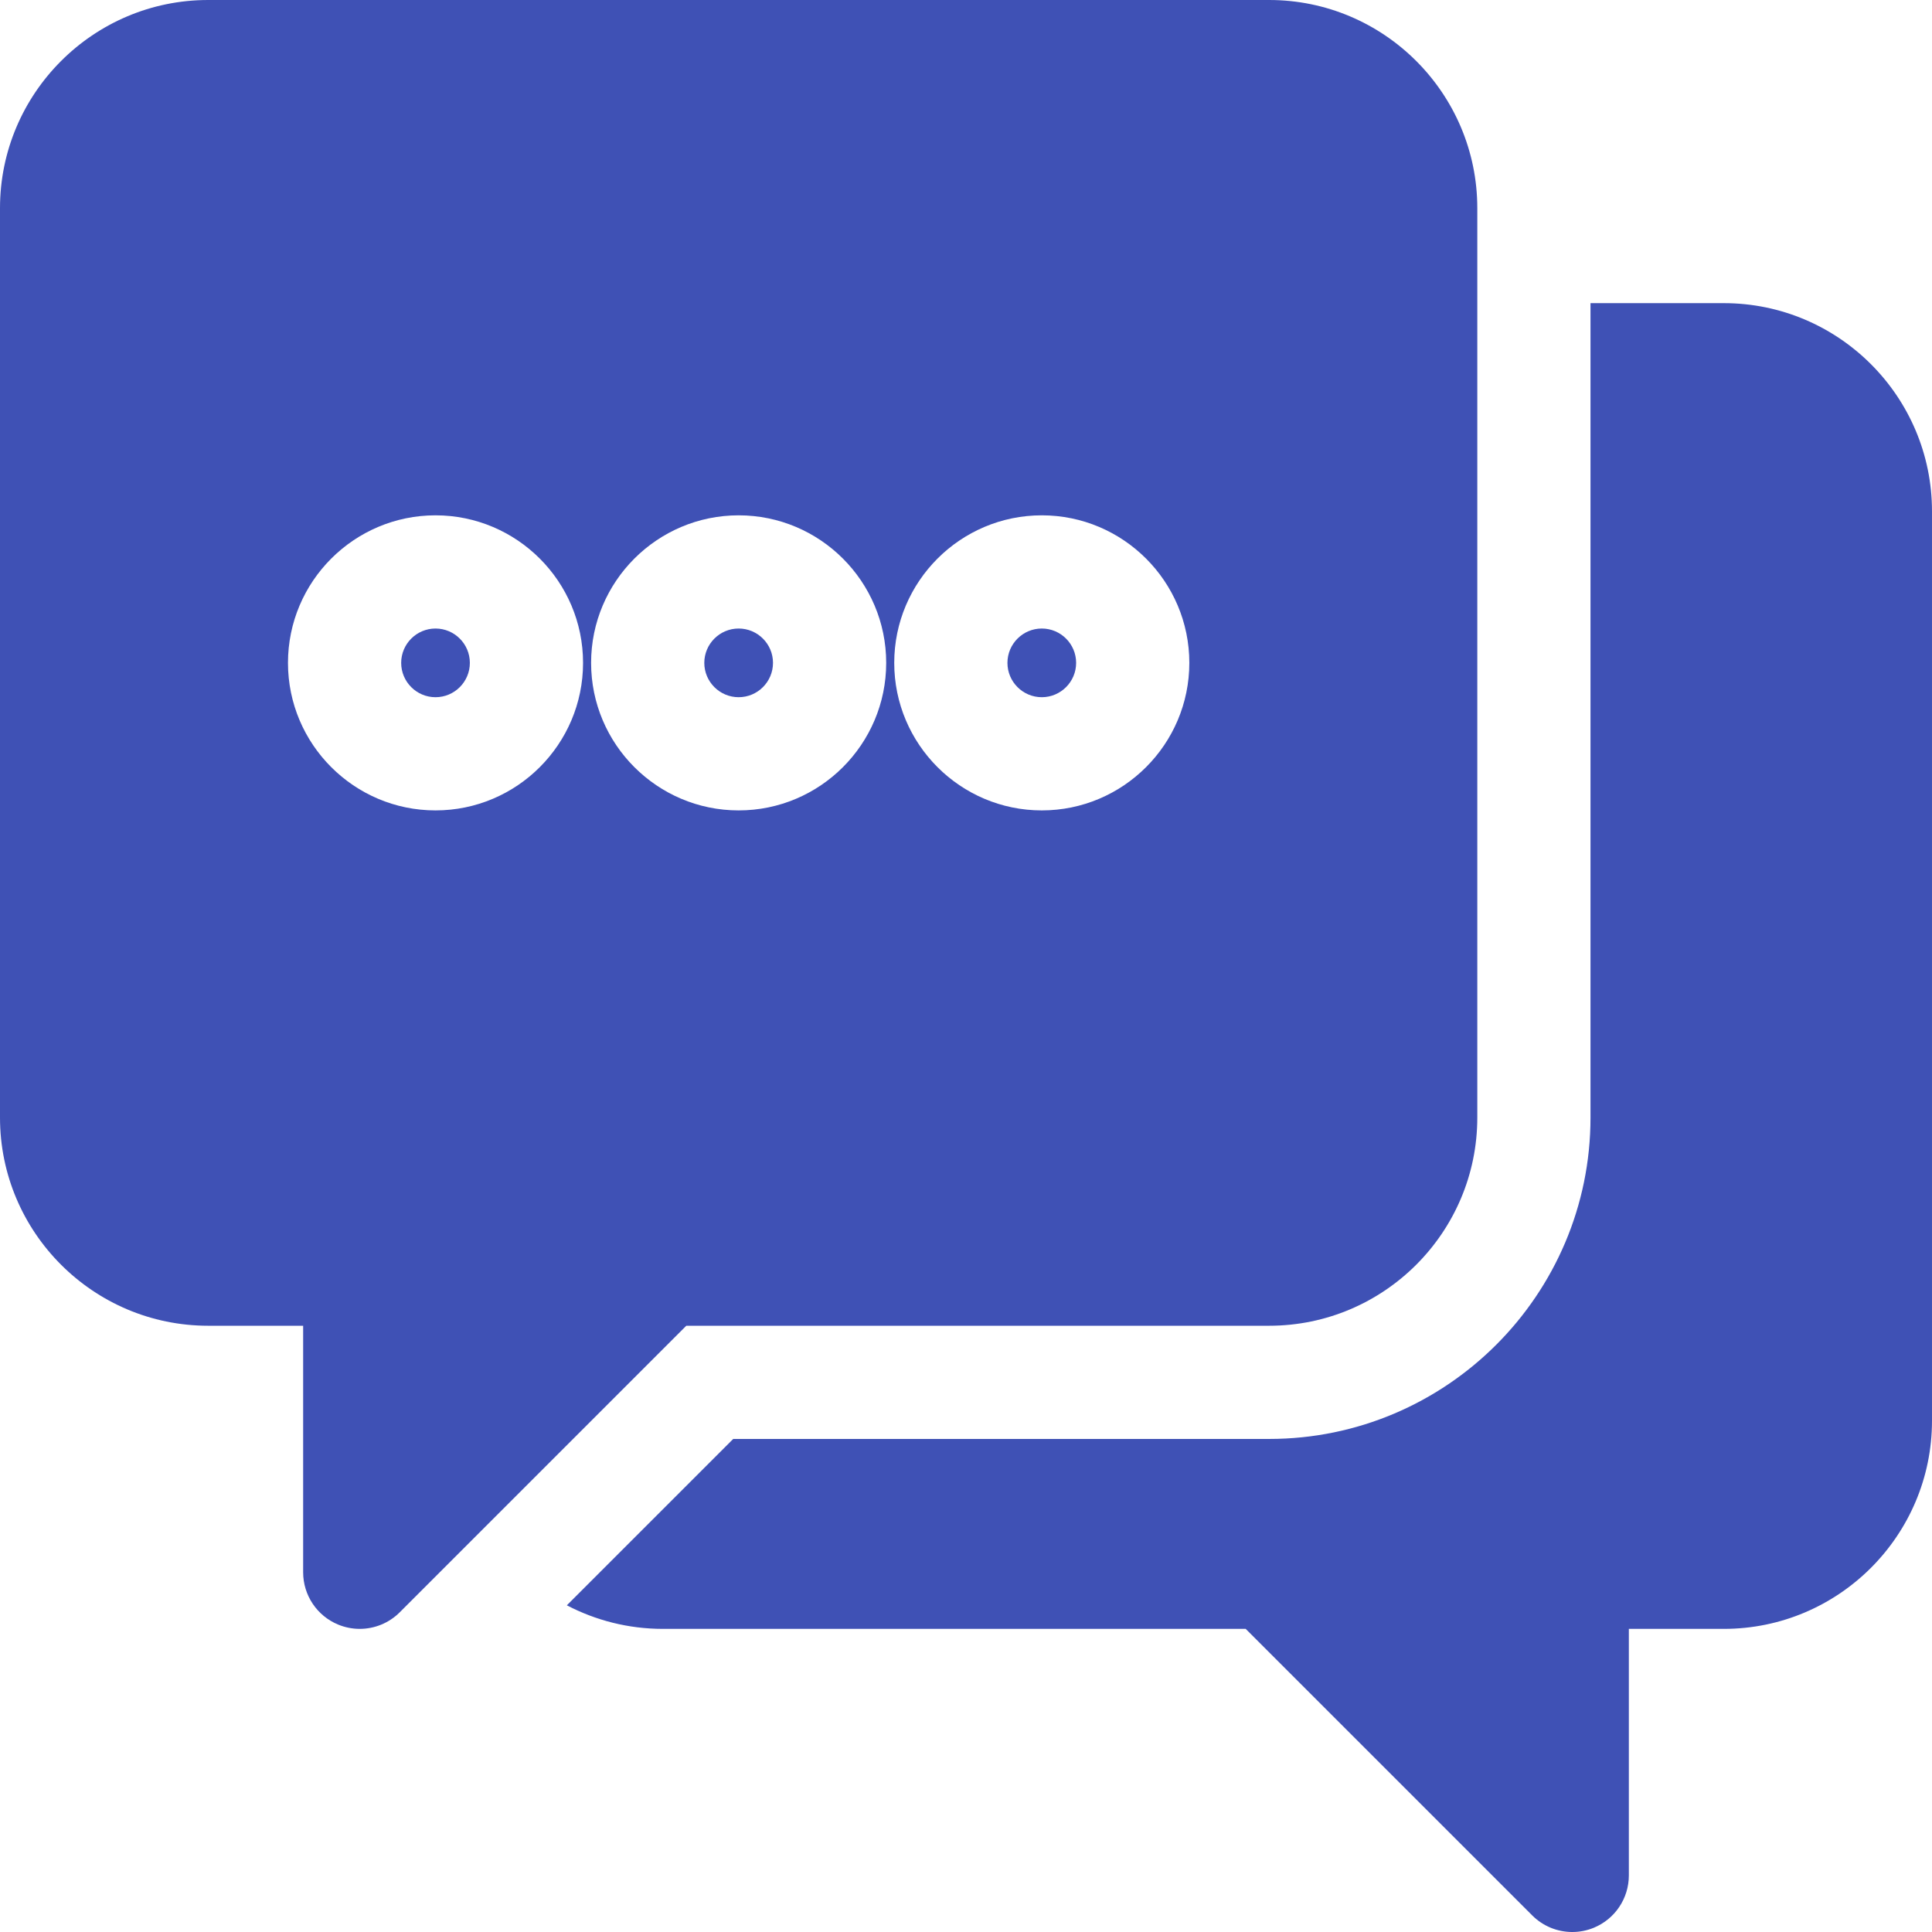 
<svg xmlns="http://www.w3.org/2000/svg" height="512px" viewBox="0 0 512 512" width="512px"><path d="m456.832 80.336h-35.332v215.832c0 46.961-38.203 85.168-85.164 85.168h-142.027l-44.09 44.086c7.621 3.98 16.27 6.246 25.445 6.246h154.457l75.938 75.938c2.871 2.871 6.707 4.395 10.613 4.395 1.93 0 3.879-.371 5.734-1.141 5.605-2.324 9.258-7.793 9.258-13.859v-65.332h25.168c30.422 0 55.168-24.75 55.168-55.168v-241c0-30.418-24.746-55.164-55.168-55.164zm0 0" fill="#3f51b5"/><path d="m204.852 175.668c0-5.02-4.082-9.102-9.102-9.102s-9.102 4.082-9.102 9.102c0 5.016 4.082 9.098 9.102 9.098s9.102-4.082 9.102-9.098zm0 0" fill="#3f51b5"/><path d="m276.086 184.766c5.016 0 9.098-4.082 9.098-9.098 0-5.02-4.082-9.102-9.098-9.102-5.02 0-9.105 4.082-9.105 9.102 0 5.016 4.086 9.098 9.105 9.098zm0 0" fill="#3f51b5"/><path d="m115.414 166.566c-5.016 0-9.098 4.082-9.098 9.102 0 5.016 4.082 9.098 9.098 9.098 5.02 0 9.102-4.082 9.102-9.098 0-5.02-4.082-9.102-9.102-9.102zm0 0" fill="#3f51b5"/><path d="m336.336 351.336c30.418 0 55.164-24.75 55.164-55.168v-241c0-30.422-24.746-55.168-55.164-55.168h-281.172c-30.418 0-55.164 24.746-55.164 55.168v241c0 30.418 24.746 55.168 55.164 55.168h25.172v65.332c0 6.066 3.652 11.535 9.258 13.855 1.855.77 3.805 1.145 5.734 1.145 3.906 0 7.742-1.523 10.609-4.395l75.941-75.938zm-60.25-214.77c21.559 0 39.098 17.539 39.098 39.102 0 21.559-17.539 39.098-39.098 39.098-21.562 0-39.105-17.539-39.105-39.098 0-21.562 17.543-39.102 39.105-39.102zm-160.672 78.199c-21.559 0-39.098-17.539-39.098-39.098 0-21.562 17.539-39.102 39.098-39.102 21.562 0 39.102 17.539 39.102 39.102 0 21.559-17.539 39.098-39.102 39.098zm41.234-39.098c0-21.562 17.543-39.102 39.102-39.102s39.102 17.539 39.102 39.102c0 21.559-17.543 39.098-39.102 39.098s-39.102-17.539-39.102-39.098zm0 0" fill="#3f51b5"/></svg>
